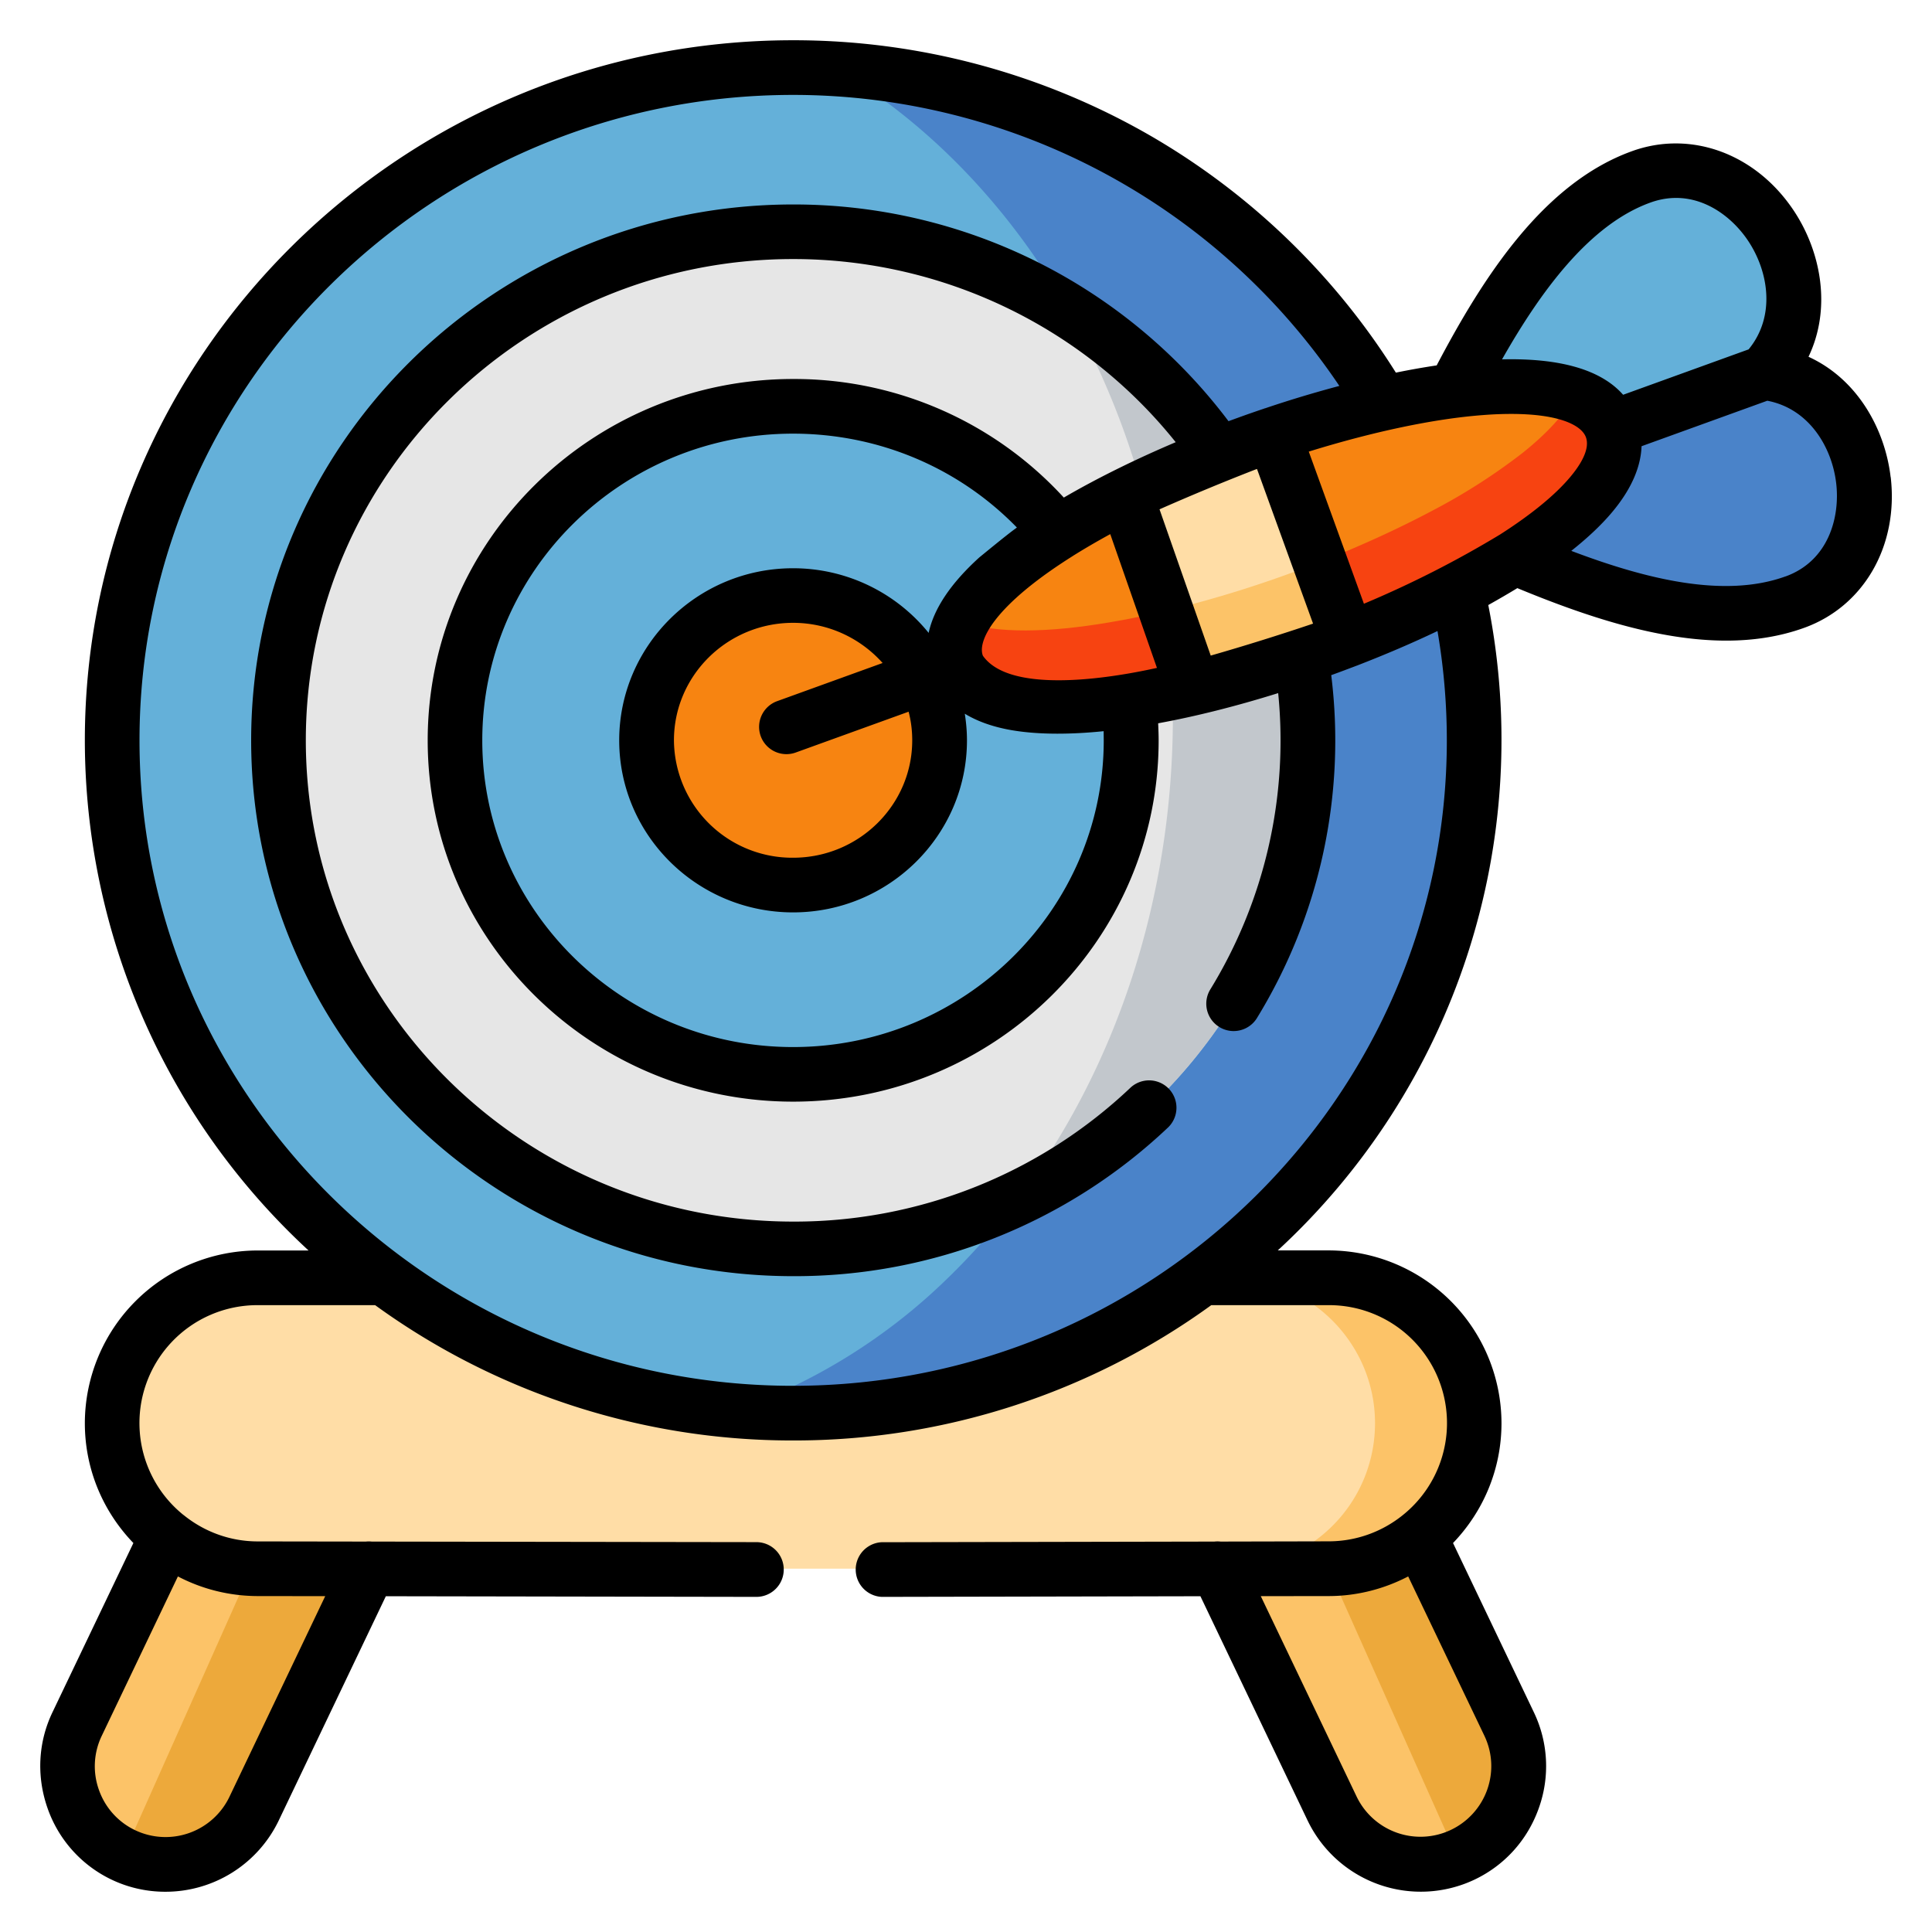 <svg width="24" height="24" fill="none" xmlns="http://www.w3.org/2000/svg">
  <defs/>
  <g fill-rule="evenodd" clip-rule="evenodd">
    <path d="M2.071 19.087l-1.113 2.33c-.08.167-.118.344-.118.52v.003c0 .454.256.892.692 1.101.605.29 1.336.03 1.625-.574l1.423-2.98-1.002-1.175-1.507.775zM15.124 19.487l1.425 2.98c.288.605 1.02.863 1.624.574a1.222 1.222 0 00.574-1.624l-1.112-2.33-1.447-.775-1.064 1.175z" fill="#FCC368"/>
    <path d="M1.394 17.68c0 .567.264 1.075.677 1.407.31.25.702.4 1.13.4h13.303a1.8 1.8 0 001.13-.4c.412-.332.677-.84.677-1.408 0-.994-.813-1.806-1.807-1.806H3.202c-.995 0-1.808.812-1.808 1.806z" fill="#FFDDA6"/>
    <path d="M18.31 17.68c0-.995-.812-1.807-1.807-1.807h-1.23c.995 0 1.808.812 1.808 1.806a1.797 1.797 0 01-.677 1.408 1.8 1.8 0 01-1.13.4h1.23a1.8 1.8 0 001.13-.4h-.002a1.81 1.81 0 00.679-1.408z" fill="#FCC368"/>
    <path d="M18.747 21.417l-1.113-2.33a1.8 1.8 0 01-1.13.4l1.6 3.585.069-.03a1.222 1.222 0 00.574-1.625zM3.157 22.467l1.422-2.977v-.003H3.202a1.63 1.63 0 01-.082-.003l-1.587 3.557c.605.29 1.336.03 1.625-.574z" fill="#EDA93B"/>
    <path d="M20.386 2.198c-.967.35-1.677 1.406-2.319 2.653.81 1.606 3.197.753 3.854-.222.981-1.034-.191-2.919-1.535-2.431z" fill="#64B0D9"/>
    <path d="M20.021 5.316c-.556.232-1.124.798-1.203 1.61 1.291.546 2.513.903 3.48.553 1.345-.487 1.039-2.686-.377-2.85l-1.166.421-.734.266z" fill="#4A83C9"/>
    <path d="M9.852.84C5.18.84 1.394 4.58 1.394 9.196c0 2.727 1.322 5.15 3.368 6.676a8.492 8.492 0 005.09 1.681c1.91 0 3.674-.626 5.09-1.681 2.047-1.527 3.37-3.95 3.37-6.676 0-4.616-3.788-8.358-8.46-8.358z" fill="#64B0D9"/>
    <path d="M9.851 2.879c-3.53 0-6.393 2.828-6.393 6.318 0 3.488 2.863 6.317 6.393 6.317 3.532 0 6.395-2.829 6.395-6.317 0-3.49-2.863-6.318-6.395-6.318z" fill="#E6E6E6"/>
    <path d="M9.852 5.047c-2.32 0-4.2 1.857-4.2 4.15 0 2.291 1.88 4.149 4.2 4.149 2.32 0 4.2-1.858 4.2-4.15 0-2.292-1.88-4.15-4.2-4.15z" fill="#64B0D9"/>
    <path d="M9.852 7.398a1.81 1.81 0 00-1.82 1.799c0 .993.815 1.797 1.82 1.797 1.005 0 1.82-.804 1.82-1.797a1.81 1.81 0 00-1.82-1.799zM11.891 8.261c-.619-1.707 7.511-4.65 8.13-2.945.617 1.706-7.513 4.651-8.13 2.945z" fill="#F78411"/>
    <path d="M15.14 5.642c-.402.157-.793.329-1.157.51l.838 2.396a14.107 14.107 0 001.923-.601l-.924-2.553c-.229.078-.457.16-.68.248z" fill="#FFDDA6"/>
    <path d="M15.138 5.642a6.374 6.374 0 00-1.865-1.783c.384.672.692 1.41.912 2.195.304-.146.625-.284.953-.412z" fill="#C2C7CC"/>
    <path d="M17.175 5.011A8.471 8.471 0 0010.396.856c1.161.692 2.153 1.731 2.878 3.003a6.372 6.372 0 011.865 1.783 13.845 13.845 0 012.037-.631zM18.31 9.197a8.27 8.27 0 00-.21-1.859 13.922 13.922 0 01-1.94.821c.057.338.086.683.086 1.035v.003a6.236 6.236 0 01-.928 3.28 6.405 6.405 0 01-2.665 2.4c-.27.36-.562.692-.875.996a7.224 7.224 0 01-2.647 1.65 8.496 8.496 0 005.812-1.651c2.045-1.526 3.368-3.948 3.368-6.675z" fill="#4A83C9"/>
    <path d="M16.247 9.194c0-.352-.03-.697-.085-1.035h-.002c-.45.154-.904.287-1.34.389-.084.02-.17.038-.254.055.003.097.004.194.004.292 0 2.297-.724 4.393-1.916 5.982a6.412 6.412 0 002.665-2.4l.01-.017.015-.026a6.234 6.234 0 00.903-3.237v-.003z" fill="#C2C7CC"/>
    <path d="M20.021 5.712a.603.603 0 000-.396c-.069-.19-.23-.322-.463-.404-.117.232-.343.474-.646.716a7.47 7.47 0 01-1.108.71c-.432.23-.912.449-1.409.644l.35.964c.475-.184.936-.39 1.356-.608v-.001c.258-.133.498-.271.717-.411.631-.404 1.08-.827 1.203-1.214z" fill="#F74311"/>
    <path d="M16.745 7.947l-.35-.965a14.303 14.303 0 01-1.91.606l.336.96c.436-.102.889-.235 1.34-.389.195-.066.391-.137.584-.212z" fill="#FCC368"/>
    <path d="M14.82 8.547l-.335-.96c-.24.058-.476.106-.702.144-.755.129-1.41.142-1.833-.008-.096.187-.12.369-.06.538.185.51 1.04.605 2.132.44.176-.025.358-.058.543-.098.085-.017.17-.035.255-.056z" fill="#F74311"/>
  </g>
  <path d="M23.486 5.926c-.069-.589-.407-1.214-1.02-1.494.291-.61.15-1.307-.175-1.803-.47-.717-1.282-1.019-2.021-.75-1.091.395-1.838 1.546-2.423 2.66a9.755 9.755 0 00-.507.09 8.803 8.803 0 00-3.03-2.932A8.87 8.87 0 009.851.5C5.001.5 1.054 4.402 1.054 9.197a8.628 8.628 0 002.779 6.337h-.631a2.149 2.149 0 00-2.148 2.145c0 .578.23 1.102.603 1.489L.652 21.27c-.179.373-.2.796-.062 1.19A1.547 1.547 0 002.055 23.5a1.56 1.56 0 001.408-.886l1.33-2.785 4.603.008a.34.34 0 000-.68l-4.778-.007a.333.333 0 00-.073 0l-1.343-.002c-.345 0-.663-.121-.914-.322l-.017-.013a1.465 1.465 0 01.93-2.6H4.66a8.818 8.818 0 005.193 1.681 8.82 8.82 0 005.194-1.681h1.458a1.465 1.465 0 01.914 2.614c-.251.2-.57.32-.915.32l-1.341.003a.34.34 0 00-.078 0l-4.134.008a.34.34 0 00.001.679l3.96-.008 1.331 2.785a1.56 1.56 0 002.077.734c.374-.179.657-.494.796-.888a1.545 1.545 0 00-.062-1.19l-1.004-2.102c.372-.387.602-.911.602-1.489a2.15 2.15 0 00-2.147-2.146h-.632a8.628 8.628 0 002.615-8.017c.125-.07.246-.14.361-.21.835.345 1.746.652 2.596.652.335 0 .661-.048.97-.16.74-.268 1.171-1.02 1.072-1.872zM4.04 19.828l-1.19 2.493a.88.88 0 01-1.172.414.874.874 0 01-.449-.5.87.87 0 01.035-.672l.946-1.98c.296.155.633.243.99.244l.84.001zm14.434 2.406a.88.88 0 01-1.62.087l-1.192-2.493.841-.001c.357 0 .694-.09.99-.244l.947 1.98c.1.21.113.449.034.671zm2.026-19.717c.54-.196.996.138 1.222.484.248.378.337.929 0 1.339l-1.559.564c-.273-.31-.777-.457-1.504-.44.473-.834 1.08-1.672 1.841-1.947zM9.852 17.215c-4.477 0-8.119-3.597-8.119-8.018 0-4.421 3.642-8.018 8.12-8.018a8.181 8.181 0 016.785 3.615c-.3.08-.609.172-.922.278-.004 0-.007.002-.011.003l-.005.002c-.11.037-.219.075-.329.115l-.11.04A6.76 6.76 0 009.852 2.54C6.14 2.54 3.12 5.526 3.12 9.197c0 3.67 3.02 6.656 6.733 6.656a6.74 6.74 0 004.662-1.852.34.34 0 00-.468-.493 6.065 6.065 0 01-4.194 1.667c-3.338 0-6.054-2.682-6.054-5.978 0-3.297 2.716-5.979 6.054-5.979 1.86 0 3.607.844 4.752 2.275-.509.216-.979.449-1.39.688a4.54 4.54 0 00-3.362-1.473c-2.503 0-4.54 2.013-4.54 4.49 0 2.474 2.037 4.487 4.54 4.487s4.54-2.013 4.54-4.488c0-.07-.003-.141-.006-.212.464-.085.967-.211 1.491-.375a5.915 5.915 0 01-.848 3.689.34.34 0 00.579.356 6.594 6.594 0 00.928-4.268c.109-.039.216-.08.322-.12h.002l.006-.003c.348-.135.68-.277.99-.425.077.447.116.902.116 1.358 0 4.421-3.643 8.018-8.12 8.018zm6.459-9.468a29.068 29.068 0 01-1.271.397l-.636-1.817a28.768 28.768 0 011.198-.497l.013-.004.696 1.92zM9.45 9.145a.34.34 0 00.435.203l1.402-.507c.03.114.045.233.045.356 0 .804-.664 1.458-1.48 1.458a1.47 1.47 0 01-1.48-1.458c0-.805.663-1.46 1.48-1.46.442 0 .84.194 1.112.499l-1.31.474a.34.34 0 00-.204.435zm.401-2.086c-1.19 0-2.159.96-2.159 2.138s.969 2.137 2.16 2.137c1.19 0 2.16-.959 2.16-2.137 0-.113-.01-.223-.027-.331.143.087.33.16.573.203.171.03.365.045.578.045.178 0 .37-.01.574-.031l.001.114c0 2.1-1.731 3.81-3.86 3.81-2.129 0-3.86-1.71-3.86-3.81 0-2.101 1.731-3.81 3.86-3.81 1.06 0 2.055.42 2.781 1.166l-.018.014c-.105.074-.447.357-.448.357-.355.322-.565.636-.63.938a2.165 2.165 0 00-1.685-.803zm2.359 1.087c-.021-.052-.01-.112-.01-.113.032-.233.333-.627 1.125-1.125l.004-.003c.144-.09.298-.18.463-.27l.58 1.662c-.13.026-1.767.413-2.162-.151zm6.424-1.506a12.914 12.914 0 01-1.691.86l-.685-1.89c.796-.247 1.56-.409 2.167-.454.126-.01.242-.014.347-.014.6 0 .875.141.929.29.055.152-.077.354-.197.496-.19.226-.49.469-.87.712zm3.547.52c-.762.276-1.736.034-2.662-.317.203-.161.373-.321.505-.478.267-.317.36-.596.368-.822l1.562-.565c.52.099.804.578.856 1.027.048.41-.088.96-.63 1.156z" fill="#000"/>
</svg>
